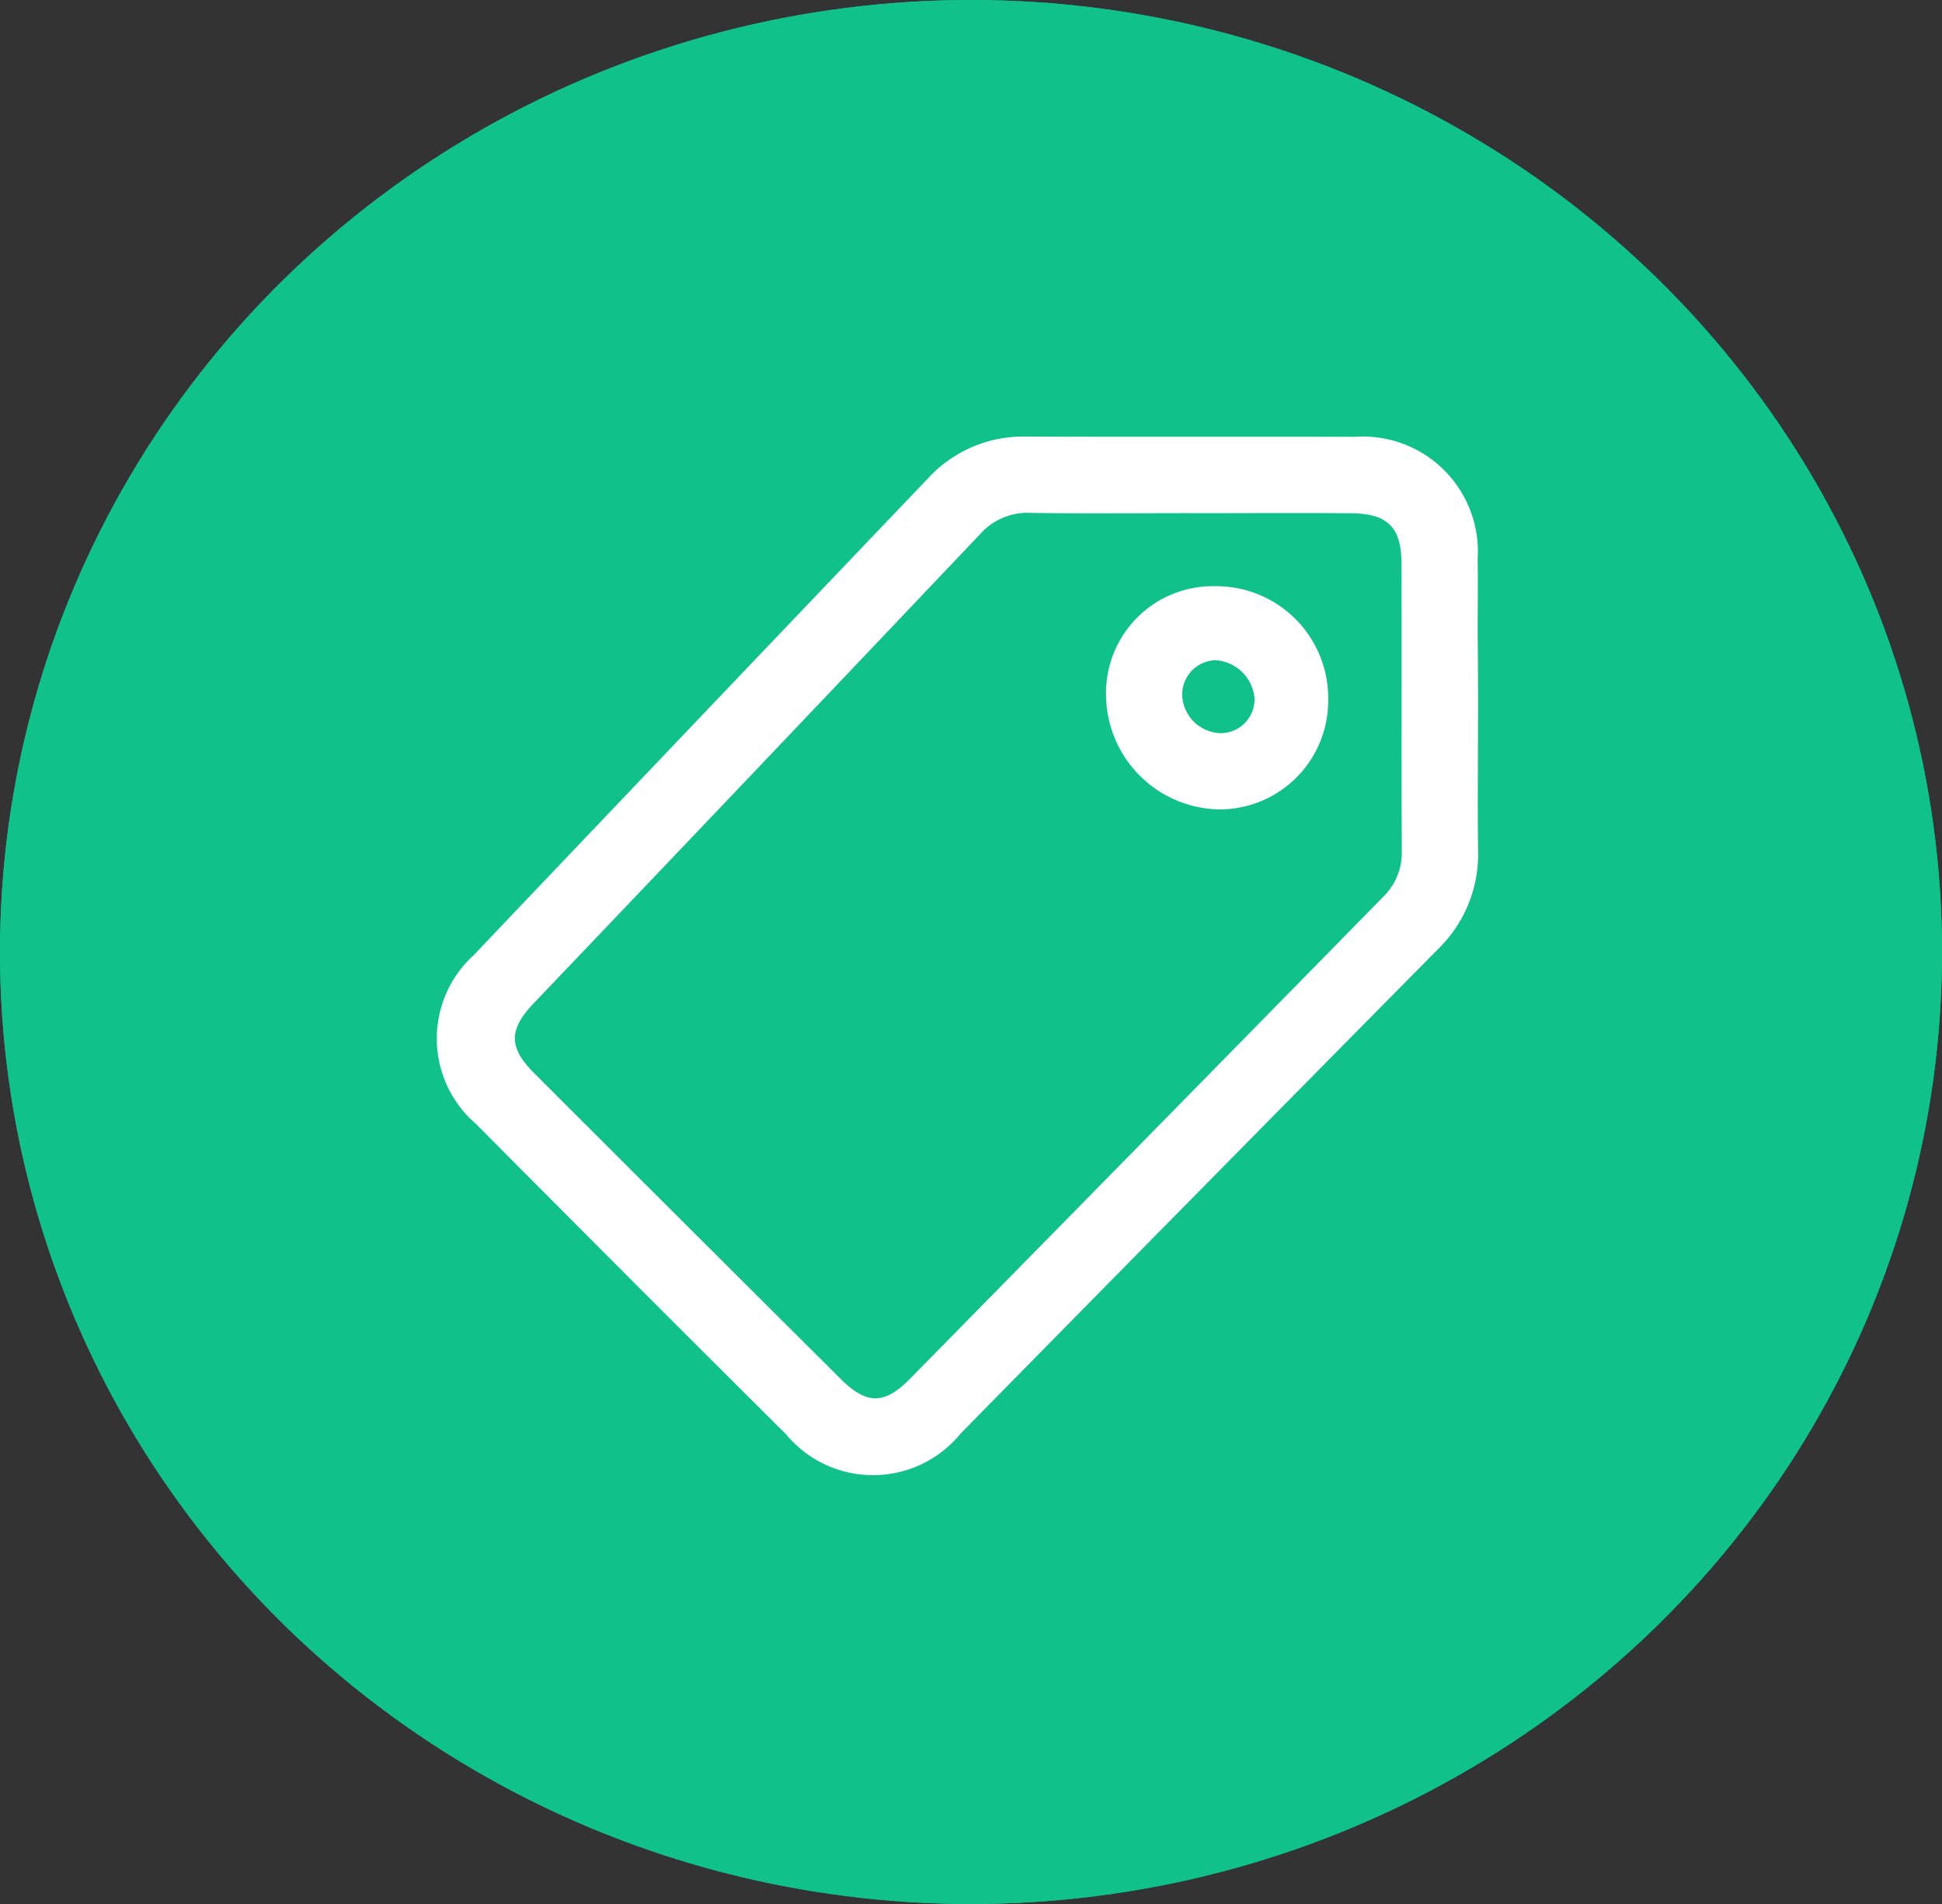 <svg xmlns="http://www.w3.org/2000/svg" width="40" height="39.216" viewBox="0 0 40 39.216">
  <rect x="0" y="0" width="40" height="39.216" fill="#333333" stroke="none"/>
  <g id="Group_995" data-name="Group 995" transform="translate(-1075 -216)">
    <g id="product_image" data-name="product image" transform="translate(382)">
      <g id="Ellipse_54" data-name="Ellipse 54" transform="translate(693 216)" fill="#10c28a" stroke="#10c28a" stroke-width="1">
        <ellipse cx="20" cy="19.608" rx="20" ry="19.608" stroke="none"/>
        <ellipse cx="20" cy="19.608" rx="19.5" ry="19.108" fill="none"/>
      </g>
    </g>
    <path id="Path_430" data-name="Path 430" d="M175.384,141.723c0,.968-.012,1.936,0,2.9a2.729,2.729,0,0,1-.821,2.059q-4.925,4.983-9.836,9.98a2.327,2.327,0,0,1-3.59.024q-3.205-3.19-6.394-6.4a2.321,2.321,0,0,1-.049-3.473q4.674-4.915,9.358-9.821a2.66,2.66,0,0,1,2.038-.863c2.252.007,4.5,0,6.755.005a2.37,2.37,0,0,1,2.531,2.511c.007.521,0,1.042,0,1.563Q175.385,140.97,175.384,141.723Zm-5.92-4.017c-1.1,0-2.2.011-3.294-.005a1.3,1.3,0,0,0-1.037.431q-4.593,4.841-9.2,9.669c-.518.544-.517.909,0,1.43q3.159,3.159,6.325,6.31c.53.528.9.53,1.425-.005q4.873-4.958,9.741-9.921a1.267,1.267,0,0,0,.389-.947c-.009-1.973,0-3.946-.006-5.919,0-.758-.288-1.038-1.054-1.041C171.661,137.7,170.562,137.707,169.464,137.707Z" transform="translate(930.06 88.863)" fill="#fff"/>
    <path id="Path_431" data-name="Path 431" d="M281.864,165.992a2.239,2.239,0,0,1-2.216,2.254,2.372,2.372,0,0,1-2.359-2.335,2.2,2.2,0,0,1,2.251-2.262A2.305,2.305,0,0,1,281.864,165.992Zm-1.518-.035a.859.859,0,0,0-.8-.784.707.707,0,0,0-.689.727.815.815,0,0,0,.8.776A.7.7,0,0,0,280.347,165.957Z" transform="translate(820.493 64.425)" fill="#fff"/>
  </g>
</svg>
